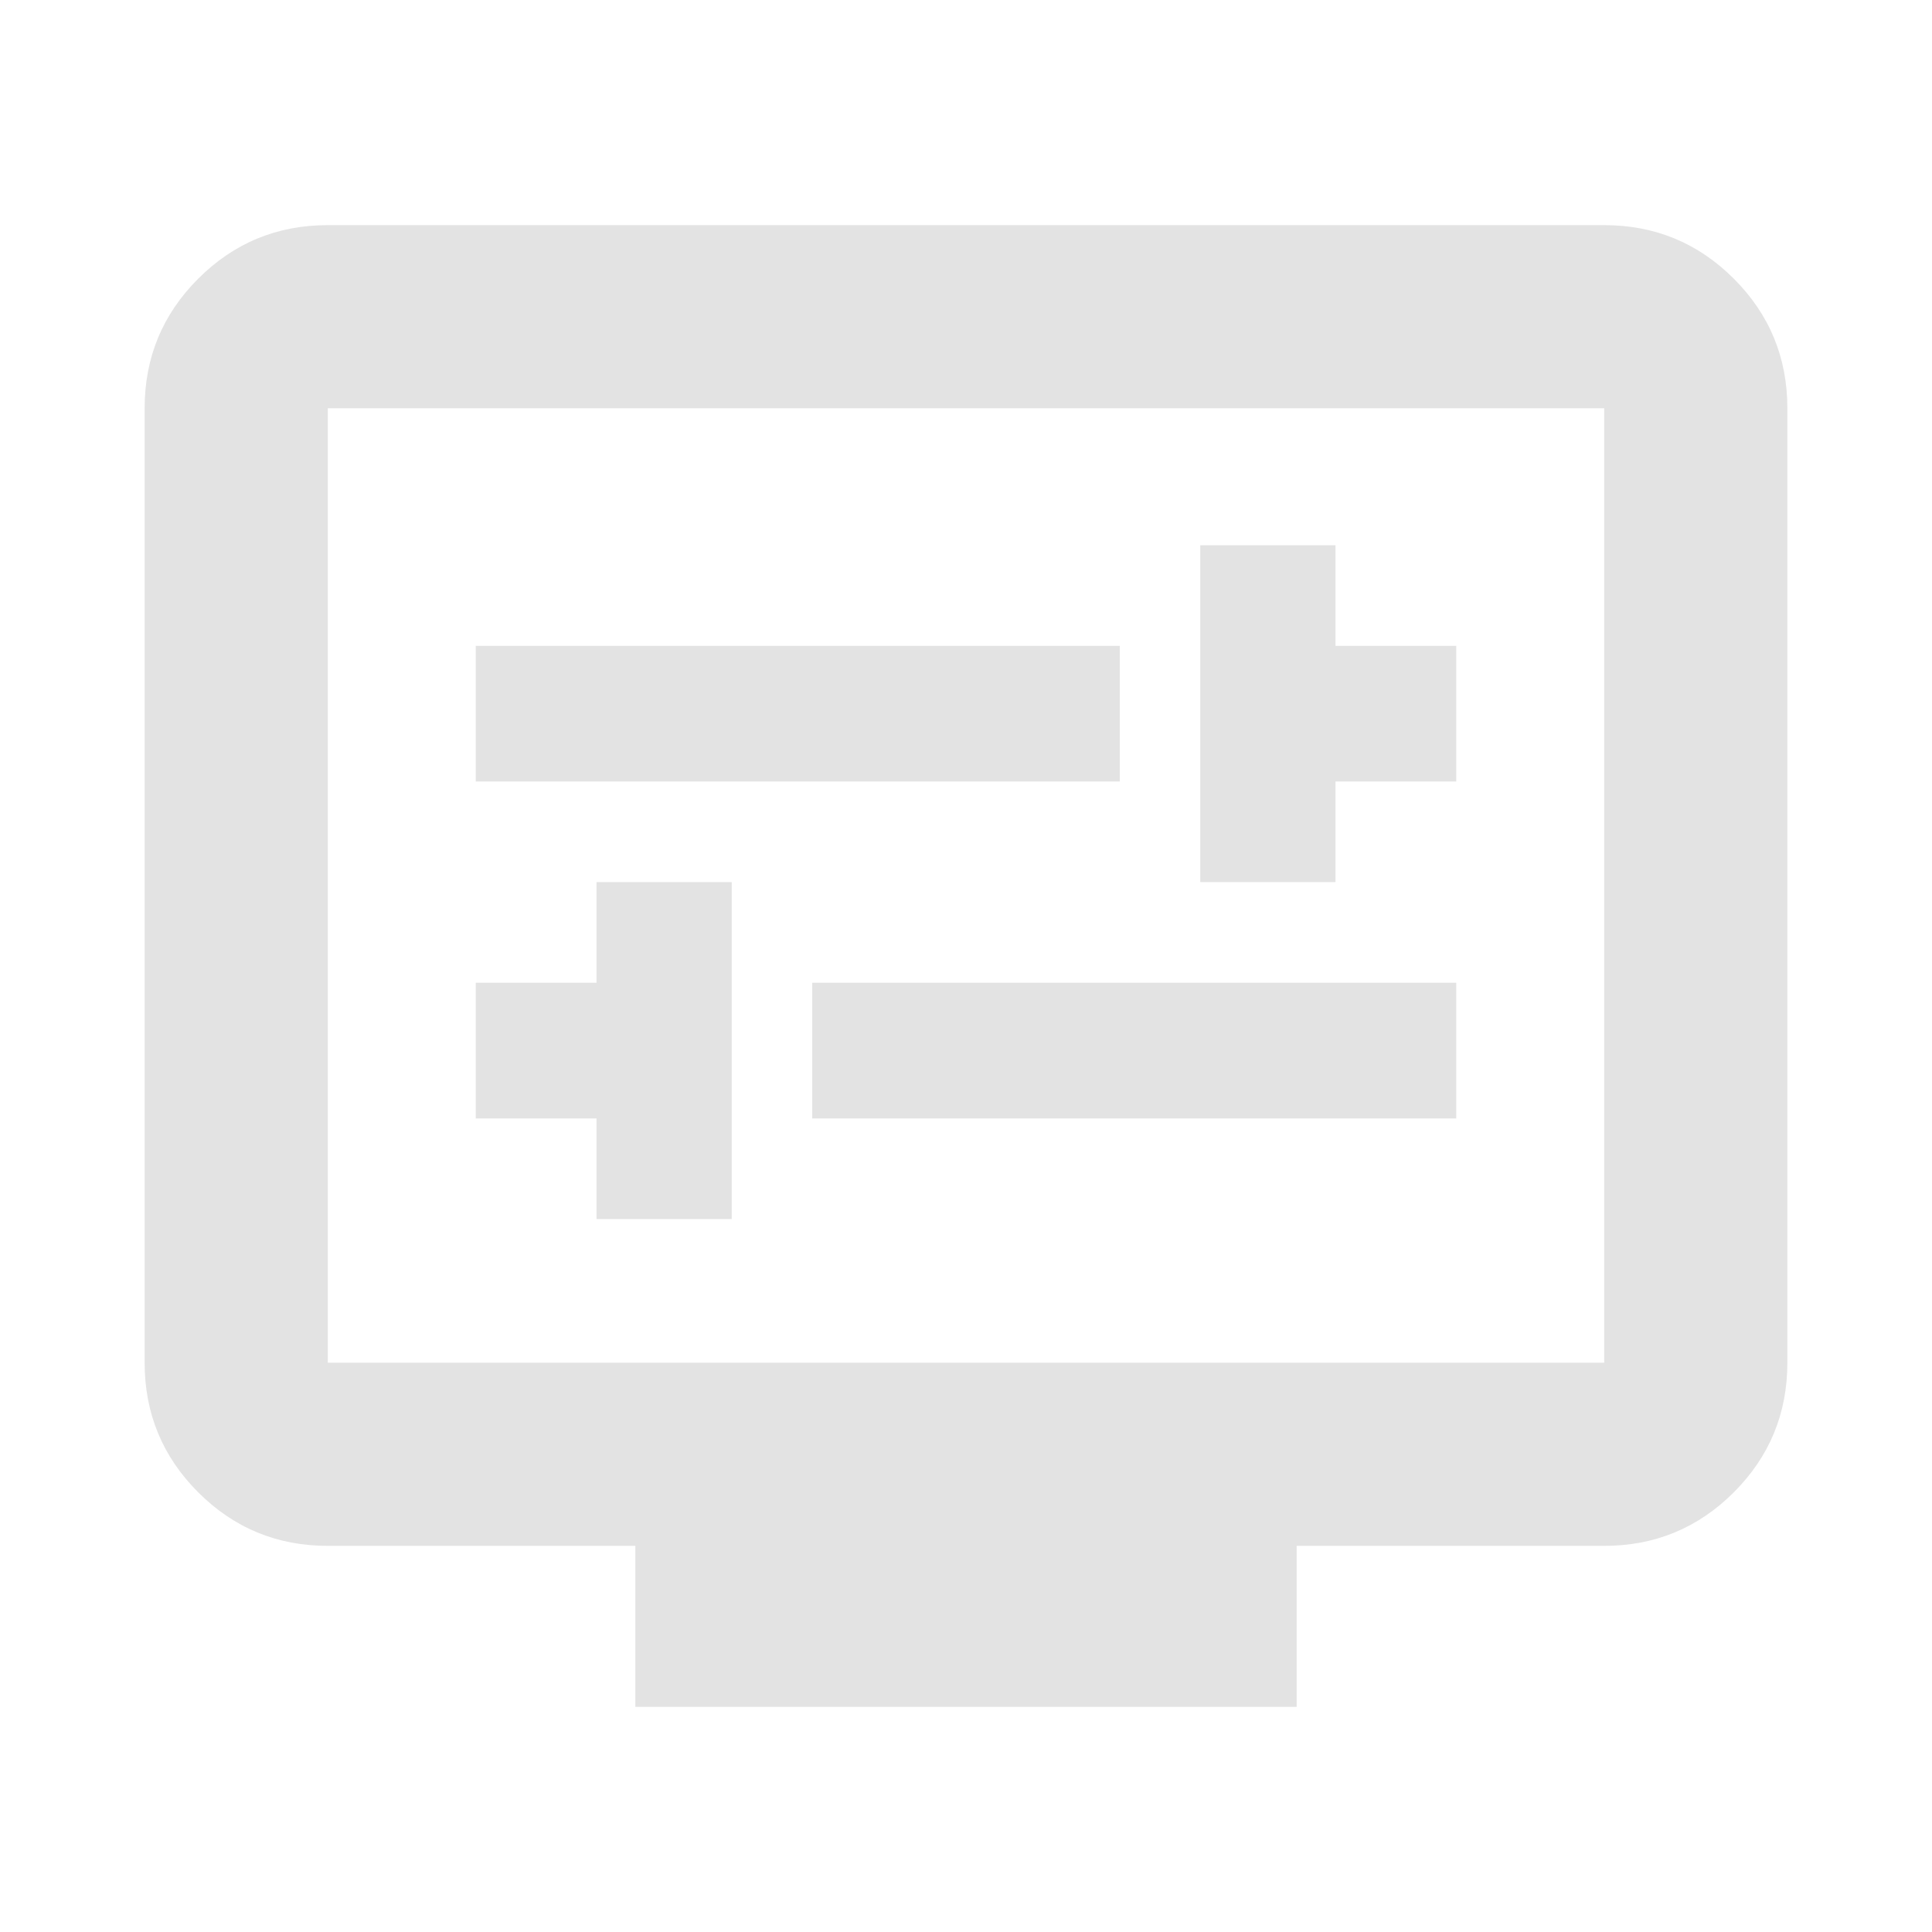 <svg xmlns="http://www.w3.org/2000/svg" height="24px" viewBox="0 -960 960 960" width="24px" fill="#e3e3e3"><path d="M296.41-354.26h67.18v-167.41h-67.18v50h-60v67.41h60v50Zm107.18-50h320v-67.41h-320v67.41Zm192.82-117.41h67.18v-50h60v-67.42h-60v-50h-67.18v167.42Zm-360-50h320v-67.42h-320v67.42Zm79.29 459.8v-80H162.87q-37.78 0-64.39-26.61t-26.61-64.39v-474.26q0-37.78 26.61-64.39t64.39-26.61h634.26q37.78 0 64.39 26.61t26.61 64.39v474.26q0 37.78-26.61 64.39t-64.39 26.61H644.3v80H315.7Zm-152.83-171h634.26v-474.26H162.87v474.26Zm0 0v-474.26 474.26Z"/></svg>